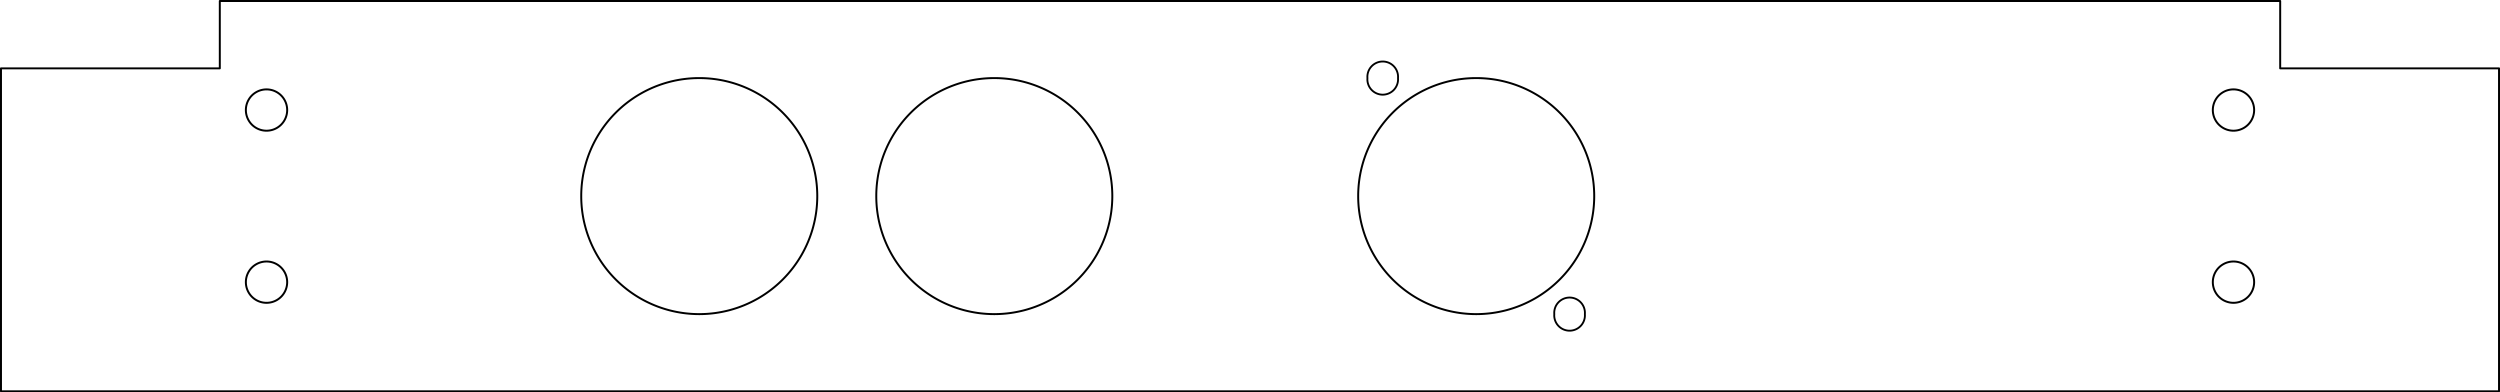 <?xml version="1.0" encoding="UTF-8" standalone="no"?>
<!-- Created with Inkscape (http://www.inkscape.org/) -->

<svg
   width="254.2mm"
   height="39.888mm"
   viewBox="0 0 254.2 39.888"
   version="1.1"
   id="svg2421"
   inkscape:version="1.2.1 (9c6d41e410, 2022-07-14)"
   sodipodi:docname="ThinFrontPanel.svg"
   xmlns:inkscape="http://www.inkscape.org/namespaces/inkscape"
   xmlns:sodipodi="http://sodipodi.sourceforge.net/DTD/sodipodi-0.dtd"
   xmlns="http://www.w3.org/2000/svg"
   xmlns:svg="http://www.w3.org/2000/svg">
  <sodipodi:namedview
     id="namedview2423"
     pagecolor="#ffffff"
     bordercolor="#000000"
     borderopacity="0.25"
     inkscape:showpageshadow="2"
     inkscape:pageopacity="0.0"
     inkscape:pagecheckerboard="0"
     inkscape:deskcolor="#d1d1d1"
     inkscape:document-units="mm"
     showgrid="false"
     inkscape:zoom="3.6596241"
     inkscape:cx="491.03404"
     inkscape:cy="96.731247"
     inkscape:window-width="2560"
     inkscape:window-height="1369"
     inkscape:window-x="-8"
     inkscape:window-y="-8"
     inkscape:window-maximized="1"
     inkscape:current-layer="g6929" />
  <defs
     id="defs2418" />
  <g
     inkscape:label="Layer 1"
     inkscape:groupmode="layer"
     id="layer1"
     transform="translate(21.545,-111.349)">
    <g
       id="g6929"
       style="fill:none;stroke:#000000;stroke-width:0.02;stroke-dasharray:none;stroke-opacity:1"
       transform="matrix(10,0,0,10,-21.445,111.449)">
      <path
         d="m 10.475,1.299 v 0.685 h -20.95 v -0.685 H -12.7 v -3.284 h 25.4 v 3.284 z"
         transform="matrix(1,0,0,-1,12.7,1.984)"
         fill="rgb(0,0,0)"
         stroke-linecap="round"
         stroke-linejoin="round"
         id="path328"
         style="fill:none;stroke:#000000;stroke-width:0.02;stroke-dasharray:none;stroke-opacity:1" />
      <path
         d="m -6.8,0 a 1.2,1.2 0 1 1 2.4,0 1.2,1.2 0 1 1 -2.4,0 z"
         transform="matrix(1,0,0,-1,12.7,1.984)"
         fill="rgb(255,255,255)"
         stroke="rgb(0,0,0)"
         stroke-width="0.001cm"
         stroke-linecap="round"
         stroke-linejoin="round"
         id="path330"
         style="fill:none;stroke:#000000;stroke-width:0.02;stroke-dasharray:none;stroke-opacity:1" />
      <path
         d="m 13.894,0.784 a 0.156,0.156 0 1 0 0.311,0 0.156,0.156 0 1 0 -0.311,0 z"
         fill="rgb(255,255,255)"
         stroke="rgb(0,0,0)"
         stroke-width="0.001cm"
         stroke-linecap="round"
         stroke-linejoin="round"
         id="path332"
         style="fill:none;stroke:#000000;stroke-width:0.019;stroke-dasharray:none;stroke-opacity:1" />
      <path
         d="m -3.8,0 a 1.2,1.2 0 1 1 2.4,0 1.2,1.2 0 1 1 -2.4,0 z"
         transform="matrix(1,0,0,-1,12.7,1.984)"
         fill="rgb(255,255,255)"
         stroke="rgb(0,0,0)"
         stroke-width="0.001cm"
         stroke-linecap="round"
         stroke-linejoin="round"
         id="path334"
         style="fill:none;stroke:#000000;stroke-width:0.02;stroke-dasharray:none;stroke-opacity:1" />
      <path
         d="M 1.1,0 A 1.2,1.2 0 1 1 3.5,0 1.2,1.2 0 1 1 1.1,0 Z"
         transform="matrix(1,0,0,-1,12.7,1.984)"
         fill="rgb(255,255,255)"
         stroke="rgb(0,0,0)"
         stroke-width="0.001cm"
         stroke-linecap="round"
         stroke-linejoin="round"
         id="path336"
         style="fill:none;stroke:#000000;stroke-width:0.02;stroke-dasharray:none;stroke-opacity:1" />
      <path
         d="m 15.794,3.184 a 0.156,0.156 0 1 0 0.311,0 0.156,0.156 0 1 0 -0.311,0 z"
         fill="rgb(255,255,255)"
         stroke="rgb(0,0,0)"
         stroke-width="0.001cm"
         stroke-linecap="round"
         stroke-linejoin="round"
         id="path338"
         style="fill:none;stroke:#000000;stroke-width:0.019;stroke-dasharray:none;stroke-opacity:1" />
      <path
         d="m 2.49,2.859 a 0.21,0.21 0 1 0 0.42,0 0.21,0.21 0 1 0 -0.42,0 z"
         fill="rgb(255,255,255)"
         stroke="rgb(0,0,0)"
         stroke-width="0.001cm"
         stroke-linecap="round"
         stroke-linejoin="round"
         id="path340"
         style="fill:none;stroke:#000000;stroke-width:0.02;stroke-dasharray:none;stroke-opacity:1" />
      <path
         d="m 2.49,1.109 a 0.21,0.21 0 1 0 0.42,0 0.21,0.21 0 1 0 -0.42,0 z"
         fill="rgb(255,255,255)"
         stroke="rgb(0,0,0)"
         stroke-width="0.001cm"
         stroke-linecap="round"
         stroke-linejoin="round"
         id="path342"
         style="fill:none;stroke:#000000;stroke-width:0.02;stroke-dasharray:none;stroke-opacity:1" />
      <path
         d="m 22.49,2.859 a 0.21,0.21 0 1 0 0.42,0 0.21,0.21 0 1 0 -0.42,0 z"
         fill="rgb(255,255,255)"
         stroke="rgb(0,0,0)"
         stroke-width="0.001cm"
         stroke-linecap="round"
         stroke-linejoin="round"
         id="path344"
         style="fill:none;stroke:#000000;stroke-width:0.02;stroke-dasharray:none;stroke-opacity:1" />
      <path
         d="m 22.49,1.109 a 0.21,0.21 0 1 0 0.42,0 0.21,0.21 0 1 0 -0.42,0 z"
         fill="rgb(255,255,255)"
         stroke="rgb(0,0,0)"
         stroke-width="0.001cm"
         stroke-linecap="round"
         stroke-linejoin="round"
         id="path346"
         style="fill:none;stroke:#000000;stroke-width:0.02;stroke-dasharray:none;stroke-opacity:1" />
    </g>
  </g>
</svg>
